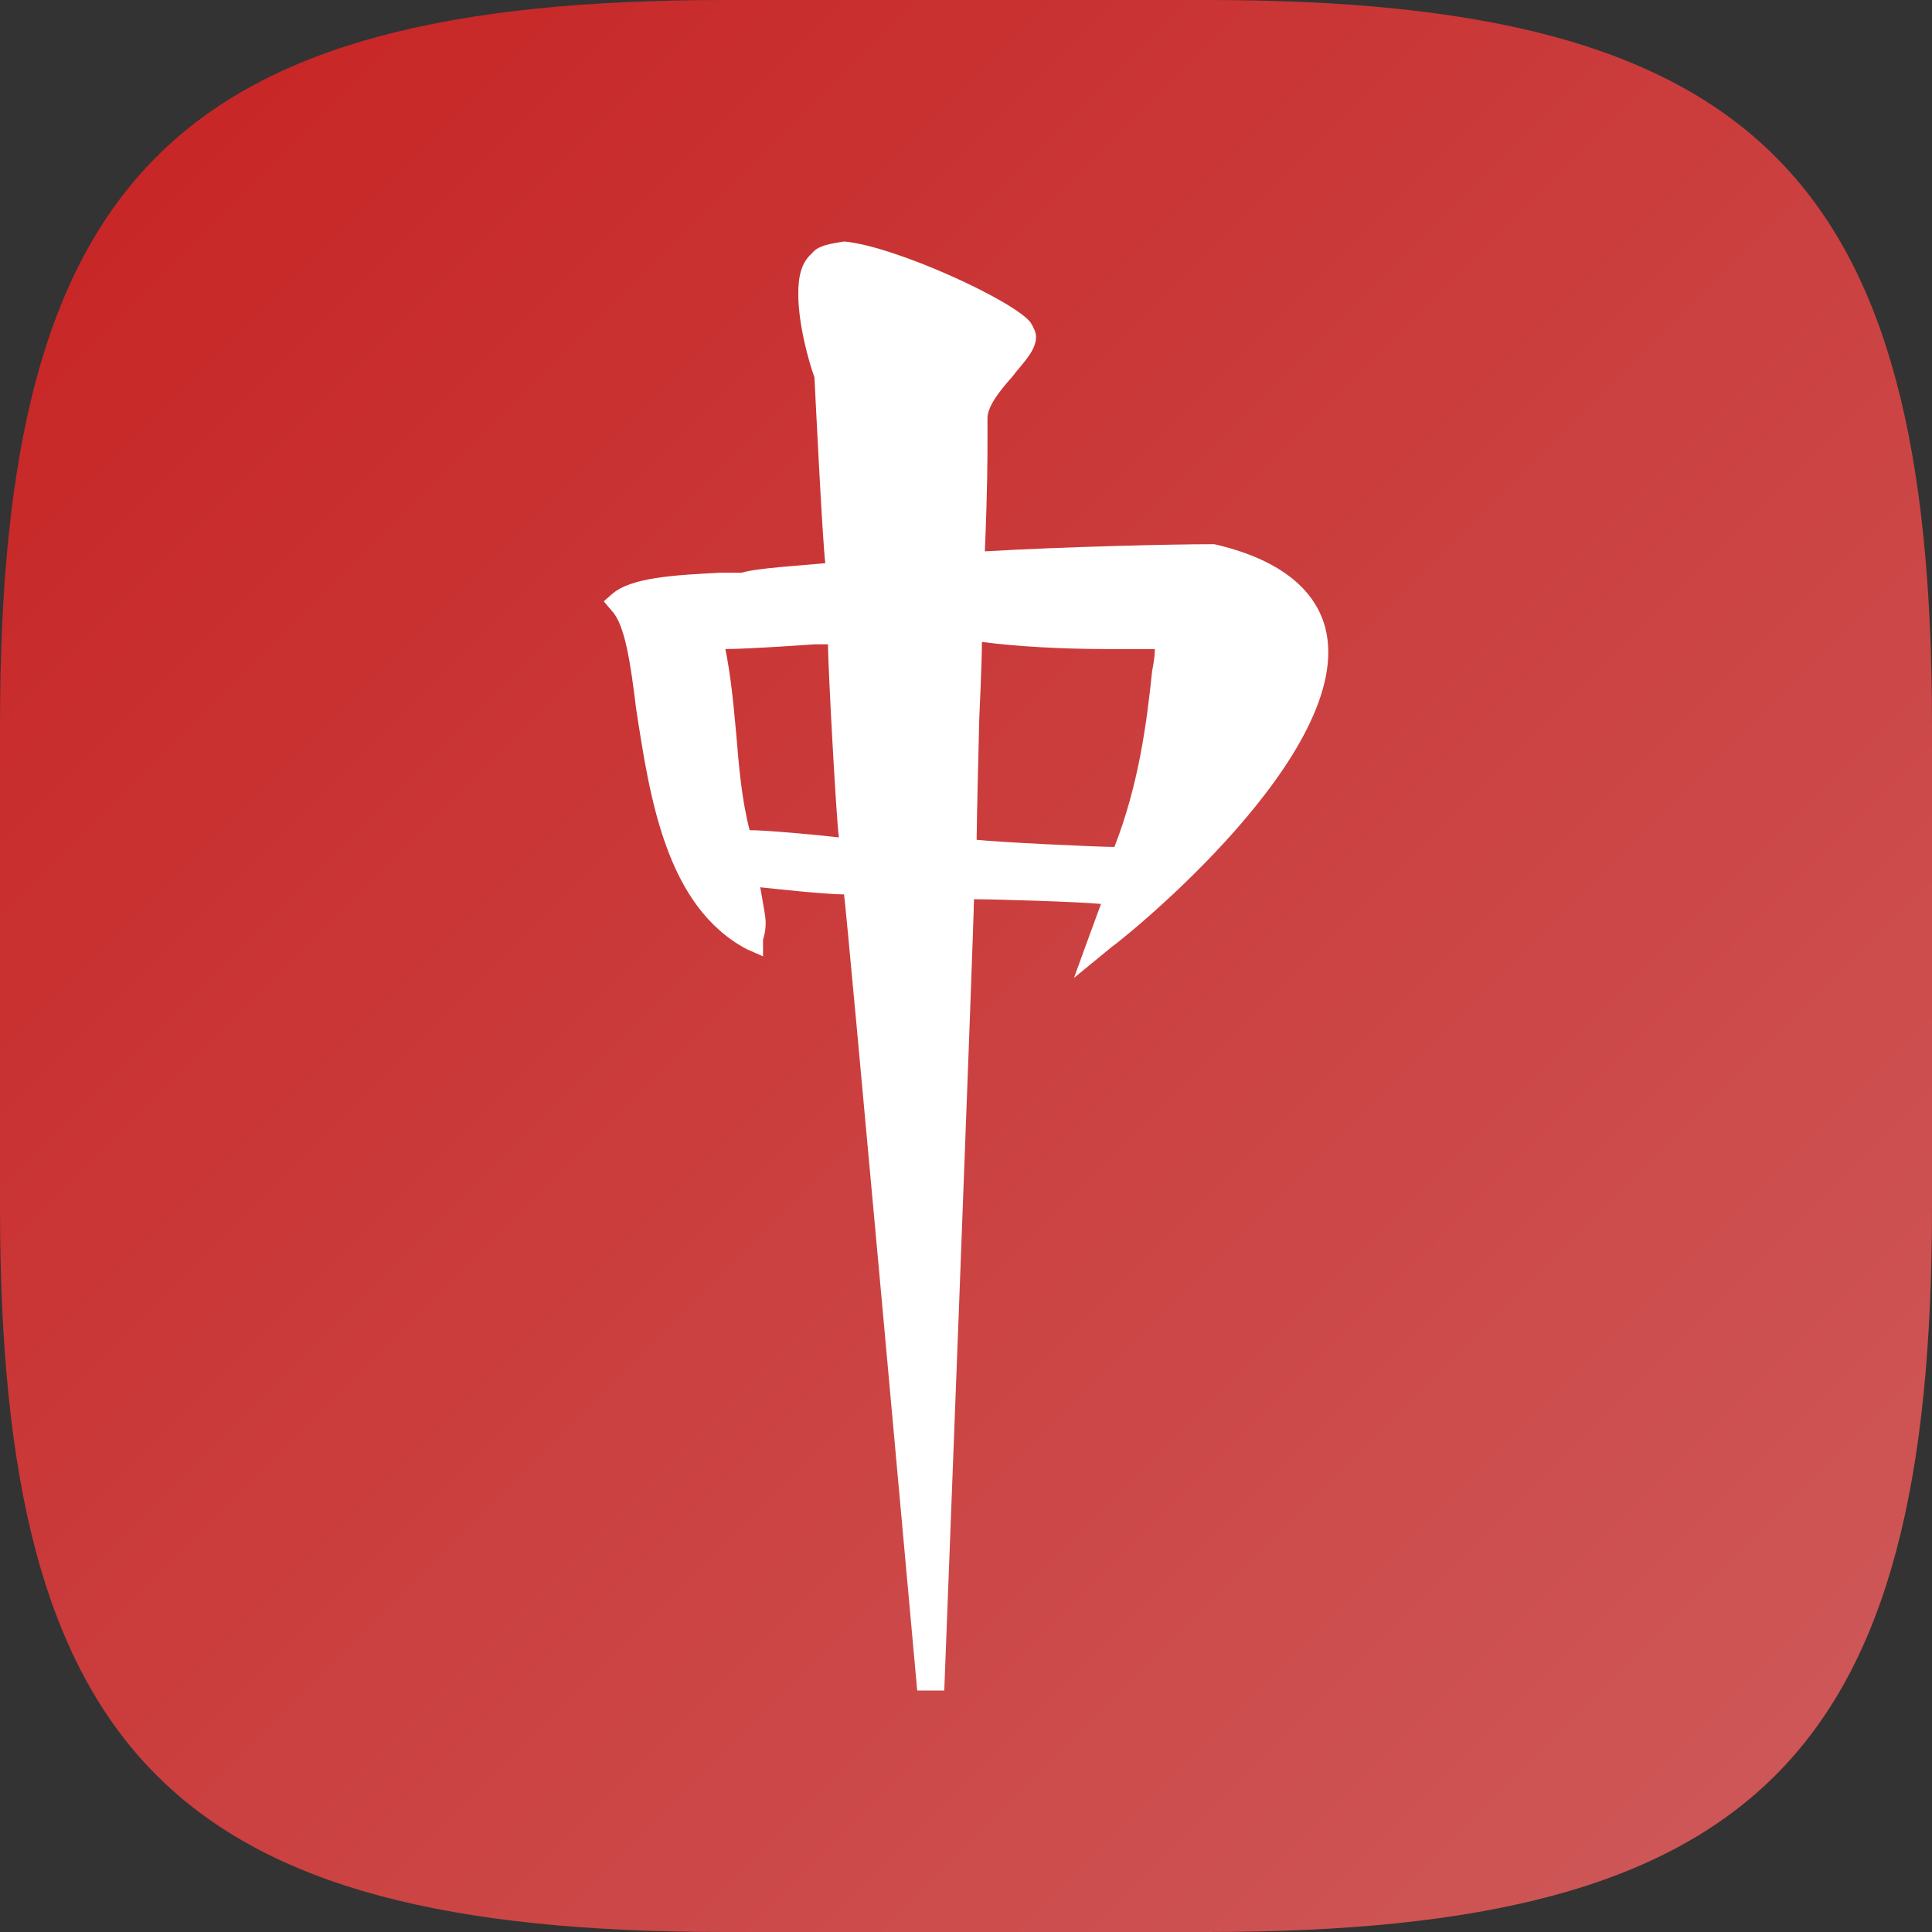 <?xml version="1.0" encoding="UTF-8" standalone="no"?>
<!-- Created with Inkscape (http://www.inkscape.org/) -->

<svg
   width="16"
   height="16"
   viewBox="0 0 16 16"
   version="1.1"
   id="svg5"
   inkscape:version="1.2.1 (9c6d41e410, 2022-07-14)"
   sodipodi:docname="kmahjongg.svg"
   xmlns:inkscape="http://www.inkscape.org/namespaces/inkscape"
   xmlns:sodipodi="http://sodipodi.sourceforge.net/DTD/sodipodi-0.dtd"
   xmlns:xlink="http://www.w3.org/1999/xlink"
   xmlns="http://www.w3.org/2000/svg"
   xmlns:svg="http://www.w3.org/2000/svg">
  <rect x="0" y="0" width="16" height="16" fill="#333333" stroke="none"/>
  <sodipodi:namedview
     id="namedview7"
     pagecolor="#ffffff"
     bordercolor="#000000"
     borderopacity="0.25"
     inkscape:showpageshadow="2"
     inkscape:pageopacity="0.0"
     inkscape:pagecheckerboard="0"
     inkscape:deskcolor="#d1d1d1"
     inkscape:document-units="px"
     showgrid="false"
     inkscape:zoom="51.625"
     inkscape:cx="7.9903148"
     inkscape:cy="8"
     inkscape:window-width="1920"
     inkscape:window-height="1006"
     inkscape:window-x="0"
     inkscape:window-y="0"
     inkscape:window-maximized="1"
     inkscape:current-layer="svg5" />
  <defs
     id="defs2">
    <linearGradient
       inkscape:collect="always"
       xlink:href="#linearGradient5312"
       id="linearGradient1091"
       x1="0"
       y1="0"
       x2="16"
       y2="16"
       gradientUnits="userSpaceOnUse" />
    <linearGradient
       inkscape:collect="always"
       id="linearGradient5312">
      <stop
         style="stop-color:#c72222;stop-opacity:1;"
         offset="0"
         id="stop5308" />
      <stop
         style="stop-color:#cf5b5b;stop-opacity:1;"
         offset="1"
         id="stop5310" />
    </linearGradient>
  </defs>
  <path
     id="path530"
     style="fill:url(#linearGradient1091);fill-opacity:1;stroke-width:0.5;stroke-linecap:round;stroke-linejoin:round"
     d="M 6 0 C 1.449 0 0 1.47 0 6 L 0 10 C 0 14.53 1.449 16 6 16 L 10 16 C 14.551 16 16 14.53 16 10 L 16 6 C 16 1.47 14.551 0 10 0 L 6 0 z " />
  <path
     d="M 6.723,2.099 C 6.633,2.178 6.611,2.296 6.611,2.434 c 0,0.257 0.09,0.572 0.134,0.691 0,0 0.067,1.382 0.09,1.539 -0.201,0.02 -0.559,0.039 -0.694,0.079 H 5.962 c -0.38,0.02 -0.738,0.039 -0.895,0.178 l -0.067,0.059 0.067,0.079 c 0.112,0.118 0.157,0.454 0.201,0.809 0.112,0.73 0.246,1.638 0.917,1.993 l 0.134,0.059 v -0.138 c 0,0 0.022,-0.059 0.022,-0.138 0,-0.059 -0.022,-0.158 -0.045,-0.296 0.179,0.02 0.559,0.059 0.694,0.059 C 7.014,7.566 7.596,14 7.596,14 h 0.224 c 0,0 0.246,-6.355 0.246,-6.553 0.157,0 0.85,0.02 1.052,0.039 C 9.073,7.605 8.894,8.099 8.894,8.099 L 9.207,7.842 C 9.296,7.783 11.243,6.224 10.975,5.197 10.885,4.862 10.572,4.625 10.057,4.507 h -0.022 -0.022 c -0.291,0 -1.186,0.02 -1.857,0.059 0.022,-0.513 0.022,-0.789 0.022,-0.928 V 3.48 3.461 c 0,-0.099 0.112,-0.237 0.201,-0.336 0.09,-0.118 0.201,-0.217 0.201,-0.336 0,-0.039 -0.022,-0.079 -0.045,-0.118 C 8.401,2.493 7.417,2.039 6.992,2 6.857,2.02 6.768,2.039 6.723,2.099 Z m 0.022,3.237 h 0.112 c 0,0.178 0.067,1.421 0.09,1.599 C 6.768,6.914 6.343,6.875 6.208,6.875 6.141,6.618 6.119,6.342 6.096,6.066 6.074,5.829 6.052,5.592 6.007,5.375 c 0.201,0 0.738,-0.039 0.738,-0.039 z m 1.365,0.612 c 0,0 0.022,-0.474 0.022,-0.632 0.291,0.039 0.671,0.059 1.029,0.059 h 0.403 c 0,0.079 -0.022,0.178 -0.022,0.178 -0.045,0.434 -0.112,0.947 -0.313,1.461 -0.134,0 -0.962,-0.039 -1.141,-0.059 0,-0.138 0.022,-1.007 0.022,-1.007 z"
     style="display:inline;fill:#ffffff;fill-opacity:1;stroke-width:0.545;enable-background:new"
     id="path861" />
</svg>

